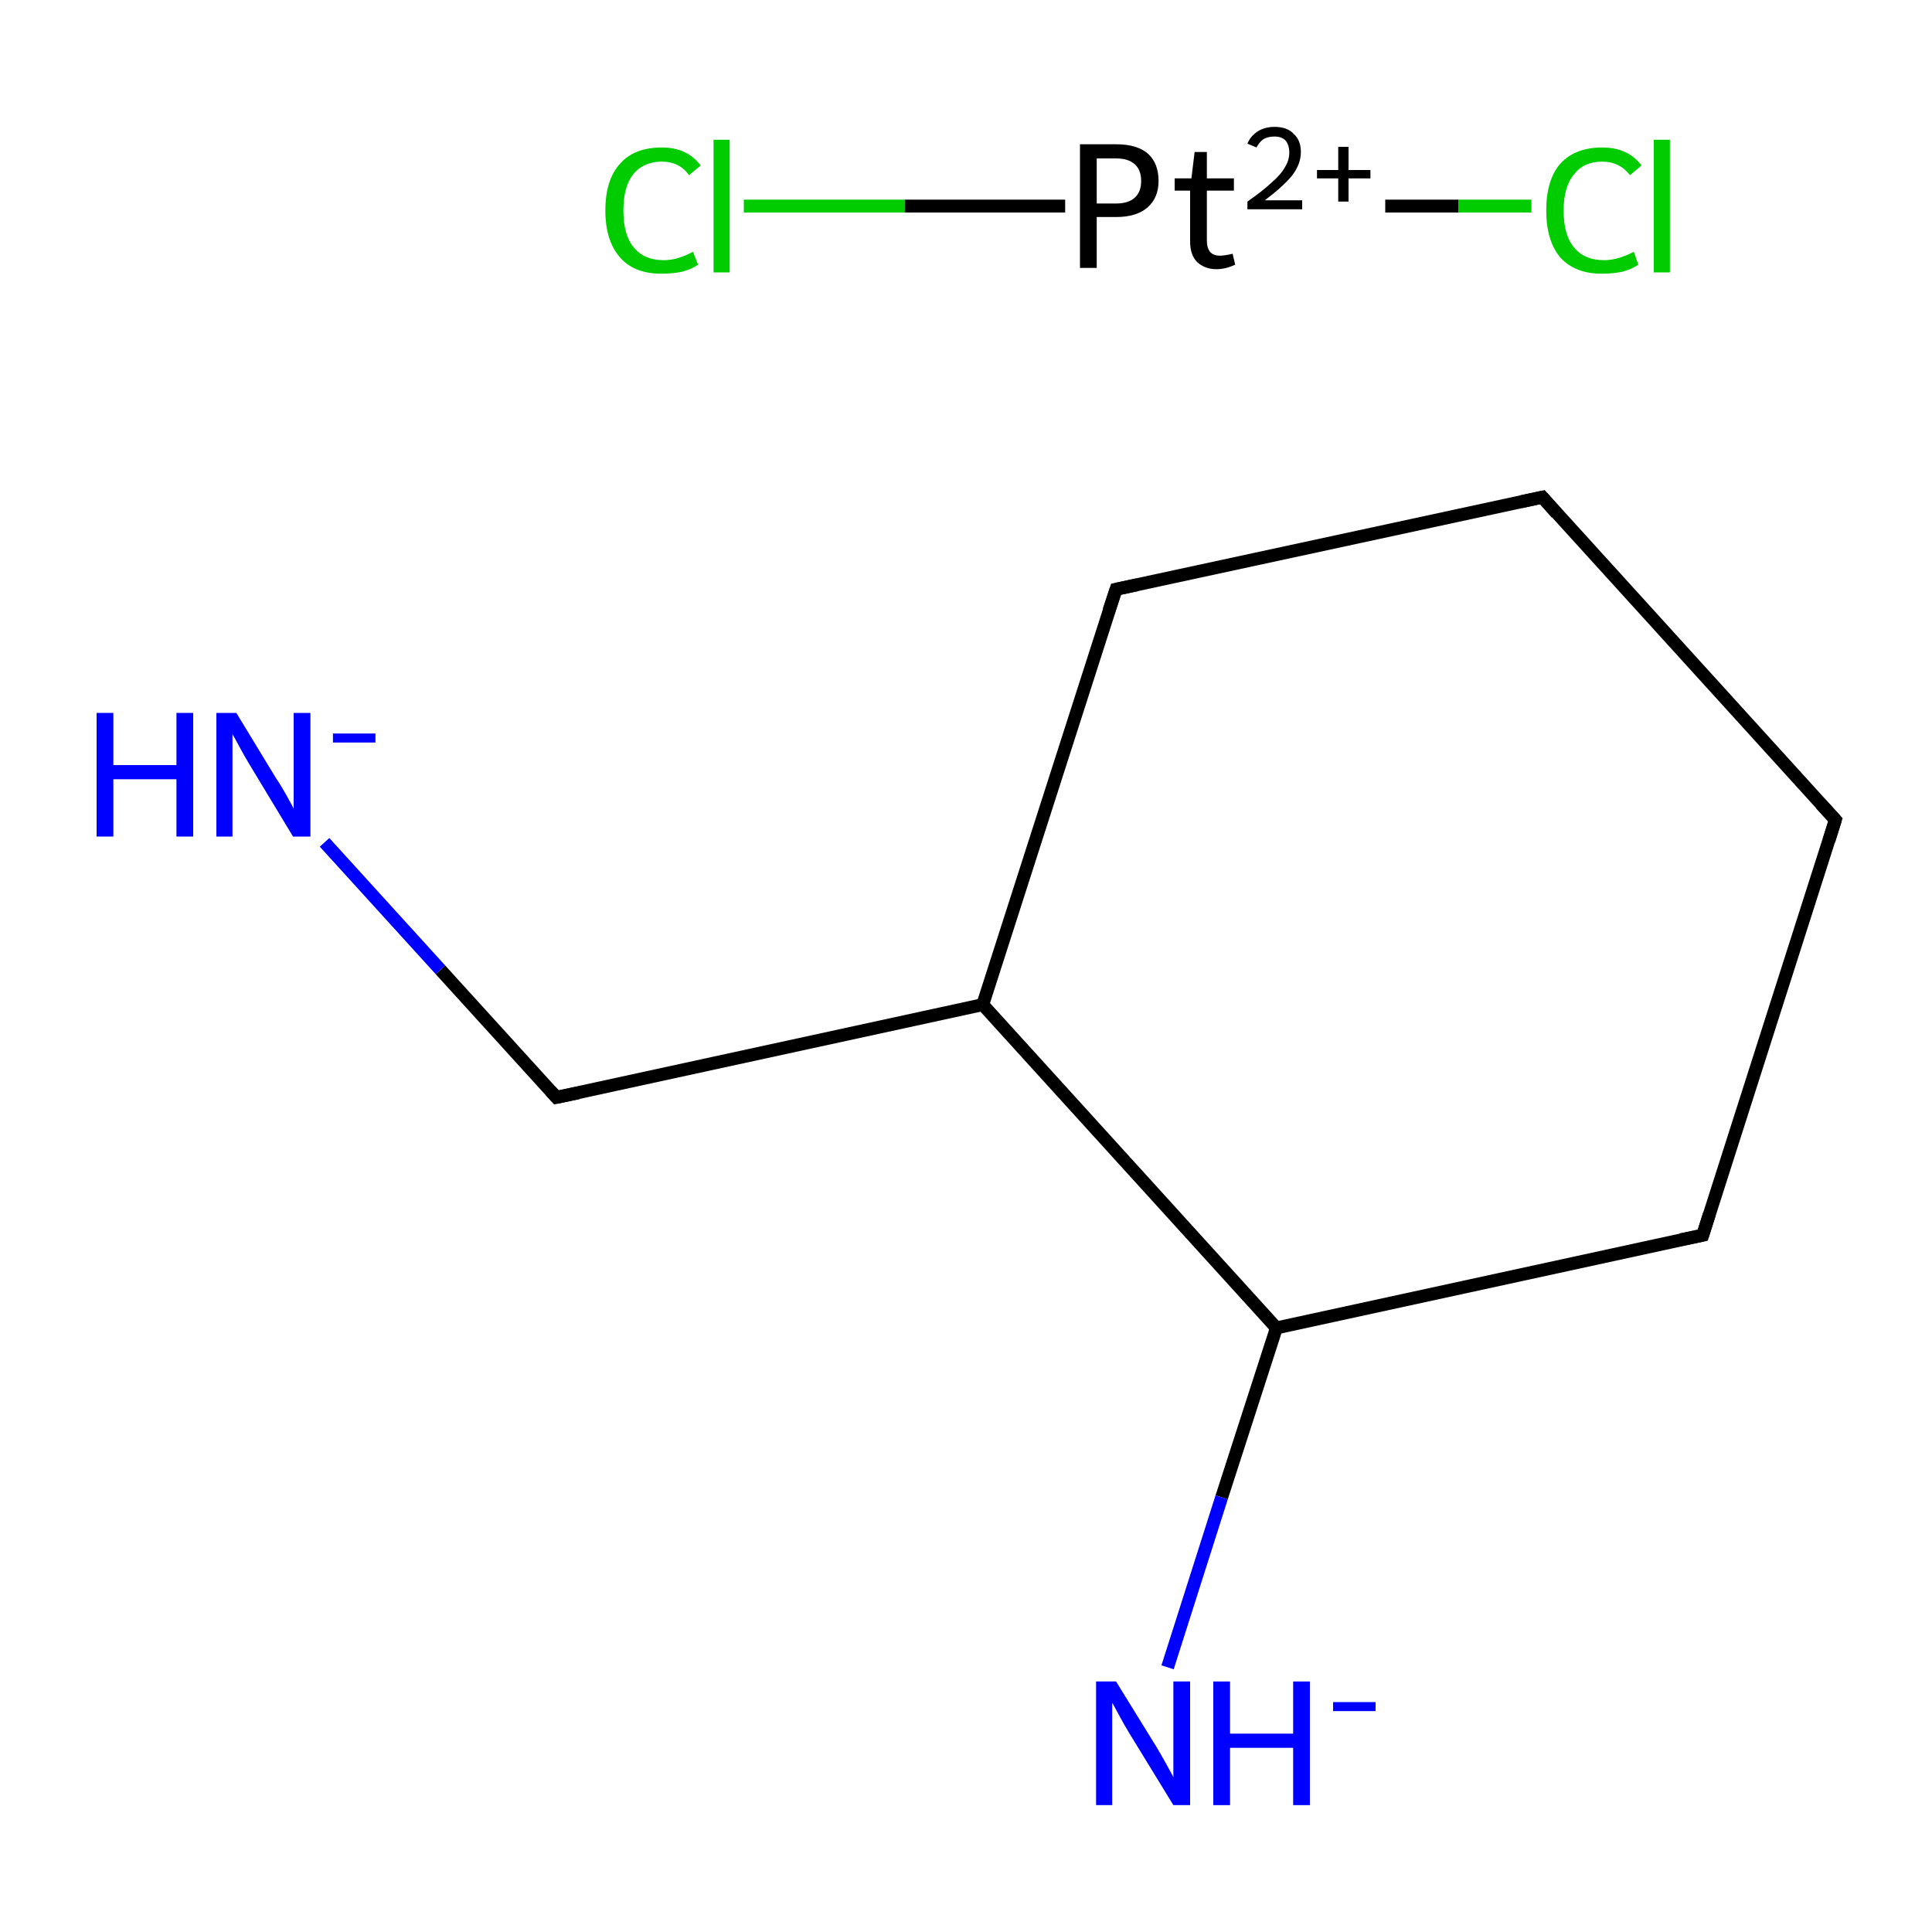 <?xml version='1.0' encoding='iso-8859-1'?>
<svg version='1.1' baseProfile='full'
              xmlns='http://www.w3.org/2000/svg'
                      xmlns:rdkit='http://www.rdkit.org/xml'
                      xmlns:xlink='http://www.w3.org/1999/xlink'
                  xml:space='preserve'
width='300px' height='300px' viewBox='0 0 300 300'>
<!-- END OF HEADER -->
<rect style='opacity:1.0;fill:#FFFFFF;stroke:none' width='300.0' height='300.0' x='0.0' y='0.0'> </rect>
<path class='bond-0 atom-0 atom-1' d='M 115.5,32.0 L 140.5,32.0' style='fill:none;fill-rule:evenodd;stroke:#00CC00;stroke-width:2.0px;stroke-linecap:butt;stroke-linejoin:miter;stroke-opacity:1' />
<path class='bond-0 atom-0 atom-1' d='M 140.5,32.0 L 165.4,32.0' style='fill:none;fill-rule:evenodd;stroke:#000000;stroke-width:2.0px;stroke-linecap:butt;stroke-linejoin:miter;stroke-opacity:1' />
<path class='bond-1 atom-1 atom-2' d='M 215.1,32.0 L 226.5,32.0' style='fill:none;fill-rule:evenodd;stroke:#000000;stroke-width:2.0px;stroke-linecap:butt;stroke-linejoin:miter;stroke-opacity:1' />
<path class='bond-1 atom-1 atom-2' d='M 226.5,32.0 L 237.8,32.0' style='fill:none;fill-rule:evenodd;stroke:#00CC00;stroke-width:2.0px;stroke-linecap:butt;stroke-linejoin:miter;stroke-opacity:1' />
<path class='bond-2 atom-3 atom-4' d='M 50.4,130.8 L 68.4,150.6' style='fill:none;fill-rule:evenodd;stroke:#0000FF;stroke-width:2.0px;stroke-linecap:butt;stroke-linejoin:miter;stroke-opacity:1' />
<path class='bond-2 atom-3 atom-4' d='M 68.4,150.6 L 86.4,170.4' style='fill:none;fill-rule:evenodd;stroke:#000000;stroke-width:2.0px;stroke-linecap:butt;stroke-linejoin:miter;stroke-opacity:1' />
<path class='bond-3 atom-4 atom-5' d='M 86.4,170.4 L 152.6,156.0' style='fill:none;fill-rule:evenodd;stroke:#000000;stroke-width:2.0px;stroke-linecap:butt;stroke-linejoin:miter;stroke-opacity:1' />
<path class='bond-4 atom-5 atom-6' d='M 152.6,156.0 L 173.3,91.5' style='fill:none;fill-rule:evenodd;stroke:#000000;stroke-width:2.0px;stroke-linecap:butt;stroke-linejoin:miter;stroke-opacity:1' />
<path class='bond-5 atom-6 atom-7' d='M 173.3,91.5 L 239.5,77.2' style='fill:none;fill-rule:evenodd;stroke:#000000;stroke-width:2.0px;stroke-linecap:butt;stroke-linejoin:miter;stroke-opacity:1' />
<path class='bond-6 atom-7 atom-8' d='M 239.5,77.2 L 285.0,127.3' style='fill:none;fill-rule:evenodd;stroke:#000000;stroke-width:2.0px;stroke-linecap:butt;stroke-linejoin:miter;stroke-opacity:1' />
<path class='bond-7 atom-8 atom-9' d='M 285.0,127.3 L 264.4,191.8' style='fill:none;fill-rule:evenodd;stroke:#000000;stroke-width:2.0px;stroke-linecap:butt;stroke-linejoin:miter;stroke-opacity:1' />
<path class='bond-8 atom-9 atom-10' d='M 264.4,191.8 L 198.2,206.2' style='fill:none;fill-rule:evenodd;stroke:#000000;stroke-width:2.0px;stroke-linecap:butt;stroke-linejoin:miter;stroke-opacity:1' />
<path class='bond-9 atom-10 atom-11' d='M 198.2,206.2 L 189.7,232.5' style='fill:none;fill-rule:evenodd;stroke:#000000;stroke-width:2.0px;stroke-linecap:butt;stroke-linejoin:miter;stroke-opacity:1' />
<path class='bond-9 atom-10 atom-11' d='M 189.7,232.5 L 181.3,258.9' style='fill:none;fill-rule:evenodd;stroke:#0000FF;stroke-width:2.0px;stroke-linecap:butt;stroke-linejoin:miter;stroke-opacity:1' />
<path class='bond-10 atom-10 atom-5' d='M 198.2,206.2 L 152.6,156.0' style='fill:none;fill-rule:evenodd;stroke:#000000;stroke-width:2.0px;stroke-linecap:butt;stroke-linejoin:miter;stroke-opacity:1' />
<path d='M 85.5,169.4 L 86.4,170.4 L 89.8,169.7' style='fill:none;stroke:#000000;stroke-width:2.0px;stroke-linecap:butt;stroke-linejoin:miter;stroke-miterlimit:10;stroke-opacity:1;' />
<path d='M 172.2,94.8 L 173.3,91.5 L 176.6,90.8' style='fill:none;stroke:#000000;stroke-width:2.0px;stroke-linecap:butt;stroke-linejoin:miter;stroke-miterlimit:10;stroke-opacity:1;' />
<path d='M 236.2,77.9 L 239.5,77.2 L 241.7,79.7' style='fill:none;stroke:#000000;stroke-width:2.0px;stroke-linecap:butt;stroke-linejoin:miter;stroke-miterlimit:10;stroke-opacity:1;' />
<path d='M 282.7,124.8 L 285.0,127.3 L 284.0,130.5' style='fill:none;stroke:#000000;stroke-width:2.0px;stroke-linecap:butt;stroke-linejoin:miter;stroke-miterlimit:10;stroke-opacity:1;' />
<path d='M 265.4,188.6 L 264.4,191.8 L 261.0,192.5' style='fill:none;stroke:#000000;stroke-width:2.0px;stroke-linecap:butt;stroke-linejoin:miter;stroke-miterlimit:10;stroke-opacity:1;' />
<path class='atom-0' d='M 94.0 32.7
Q 94.0 27.9, 96.3 25.4
Q 98.5 22.9, 102.8 22.9
Q 106.7 22.9, 108.8 25.7
L 107.0 27.2
Q 105.5 25.1, 102.8 25.1
Q 99.9 25.1, 98.3 27.1
Q 96.8 29.0, 96.8 32.7
Q 96.8 36.5, 98.4 38.4
Q 100.0 40.4, 103.1 40.4
Q 105.2 40.4, 107.6 39.1
L 108.4 41.1
Q 107.4 41.8, 105.9 42.2
Q 104.4 42.5, 102.7 42.5
Q 98.5 42.5, 96.3 40.0
Q 94.0 37.4, 94.0 32.7
' fill='#00CC00'/>
<path class='atom-0' d='M 110.8 21.7
L 113.3 21.7
L 113.3 42.3
L 110.8 42.3
L 110.8 21.7
' fill='#00CC00'/>
<path class='atom-1' d='M 173.3 22.4
Q 176.6 22.4, 178.3 23.9
Q 179.9 25.4, 179.9 28.1
Q 179.9 30.7, 178.2 32.2
Q 176.5 33.7, 173.3 33.7
L 170.3 33.7
L 170.3 41.6
L 167.7 41.6
L 167.7 22.4
L 173.3 22.4
M 173.3 31.6
Q 175.2 31.6, 176.2 30.7
Q 177.2 29.8, 177.2 28.1
Q 177.2 26.4, 176.2 25.5
Q 175.2 24.6, 173.3 24.6
L 170.3 24.6
L 170.3 31.6
L 173.3 31.6
' fill='#000000'/>
<path class='atom-1' d='M 182.4 29.6
L 182.4 27.7
L 185.0 27.7
L 185.5 23.6
L 187.4 23.6
L 187.4 27.7
L 191.6 27.7
L 191.6 29.6
L 187.4 29.6
L 187.4 37.3
Q 187.4 39.7, 189.4 39.7
Q 190.2 39.7, 191.4 39.4
L 191.8 41.1
Q 190.3 41.8, 188.9 41.8
Q 187.1 41.8, 185.9 40.7
Q 184.8 39.6, 184.8 37.5
L 184.8 29.6
L 182.4 29.6
' fill='#000000'/>
<path class='atom-1' d='M 193.7 22.3
Q 194.2 21.1, 195.3 20.4
Q 196.4 19.7, 197.9 19.7
Q 199.9 19.7, 200.9 20.8
Q 202.0 21.8, 202.0 23.6
Q 202.0 25.5, 200.6 27.3
Q 199.2 29.0, 196.4 31.1
L 202.2 31.1
L 202.2 32.5
L 193.7 32.5
L 193.7 31.3
Q 196.0 29.7, 197.4 28.4
Q 198.9 27.1, 199.5 26.0
Q 200.2 24.9, 200.2 23.7
Q 200.2 22.5, 199.6 21.8
Q 199.0 21.2, 197.9 21.2
Q 196.9 21.2, 196.2 21.6
Q 195.6 22.0, 195.1 22.9
L 193.7 22.3
' fill='#000000'/>
<path class='atom-1' d='M 204.5 26.4
L 207.8 26.4
L 207.8 22.8
L 209.4 22.8
L 209.4 26.4
L 212.8 26.4
L 212.8 27.7
L 209.4 27.7
L 209.4 31.3
L 207.8 31.3
L 207.8 27.7
L 204.5 27.7
L 204.5 26.4
' fill='#000000'/>
<path class='atom-2' d='M 240.1 32.7
Q 240.1 27.9, 242.3 25.4
Q 244.6 22.9, 248.8 22.9
Q 252.8 22.9, 254.9 25.7
L 253.1 27.2
Q 251.5 25.1, 248.8 25.1
Q 245.9 25.1, 244.4 27.1
Q 242.8 29.0, 242.8 32.7
Q 242.8 36.5, 244.4 38.4
Q 246.0 40.4, 249.1 40.4
Q 251.2 40.4, 253.7 39.1
L 254.4 41.1
Q 253.4 41.8, 251.9 42.2
Q 250.4 42.5, 248.7 42.5
Q 244.6 42.5, 242.3 40.0
Q 240.1 37.4, 240.1 32.7
' fill='#00CC00'/>
<path class='atom-2' d='M 256.8 21.7
L 259.3 21.7
L 259.3 42.3
L 256.8 42.3
L 256.8 21.7
' fill='#00CC00'/>
<path class='atom-3' d='M 15.0 110.7
L 17.6 110.7
L 17.6 118.8
L 27.4 118.8
L 27.4 110.7
L 30.0 110.7
L 30.0 129.9
L 27.4 129.9
L 27.4 121.0
L 17.6 121.0
L 17.6 129.9
L 15.0 129.9
L 15.0 110.7
' fill='#0000FF'/>
<path class='atom-3' d='M 36.7 110.7
L 42.9 120.9
Q 43.6 121.9, 44.6 123.7
Q 45.6 125.5, 45.6 125.6
L 45.6 110.7
L 48.2 110.7
L 48.2 129.9
L 45.5 129.9
L 38.8 118.8
Q 38.0 117.5, 37.2 116.0
Q 36.4 114.5, 36.1 114.0
L 36.1 129.9
L 33.6 129.9
L 33.6 110.7
L 36.7 110.7
' fill='#0000FF'/>
<path class='atom-3' d='M 51.7 113.9
L 58.3 113.9
L 58.3 115.3
L 51.7 115.3
L 51.7 113.9
' fill='#0000FF'/>
<path class='atom-11' d='M 173.3 261.1
L 179.6 271.3
Q 180.2 272.3, 181.2 274.1
Q 182.2 275.9, 182.2 276.0
L 182.2 261.1
L 184.8 261.1
L 184.8 280.3
L 182.2 280.3
L 175.4 269.2
Q 174.6 267.9, 173.8 266.4
Q 173.0 264.9, 172.7 264.4
L 172.7 280.3
L 170.2 280.3
L 170.2 261.1
L 173.3 261.1
' fill='#0000FF'/>
<path class='atom-11' d='M 188.4 261.1
L 191.0 261.1
L 191.0 269.2
L 200.8 269.2
L 200.8 261.1
L 203.4 261.1
L 203.4 280.3
L 200.8 280.3
L 200.8 271.4
L 191.0 271.4
L 191.0 280.3
L 188.4 280.3
L 188.4 261.1
' fill='#0000FF'/>
<path class='atom-11' d='M 207.0 264.3
L 213.6 264.3
L 213.6 265.7
L 207.0 265.7
L 207.0 264.3
' fill='#0000FF'/>
</svg>
